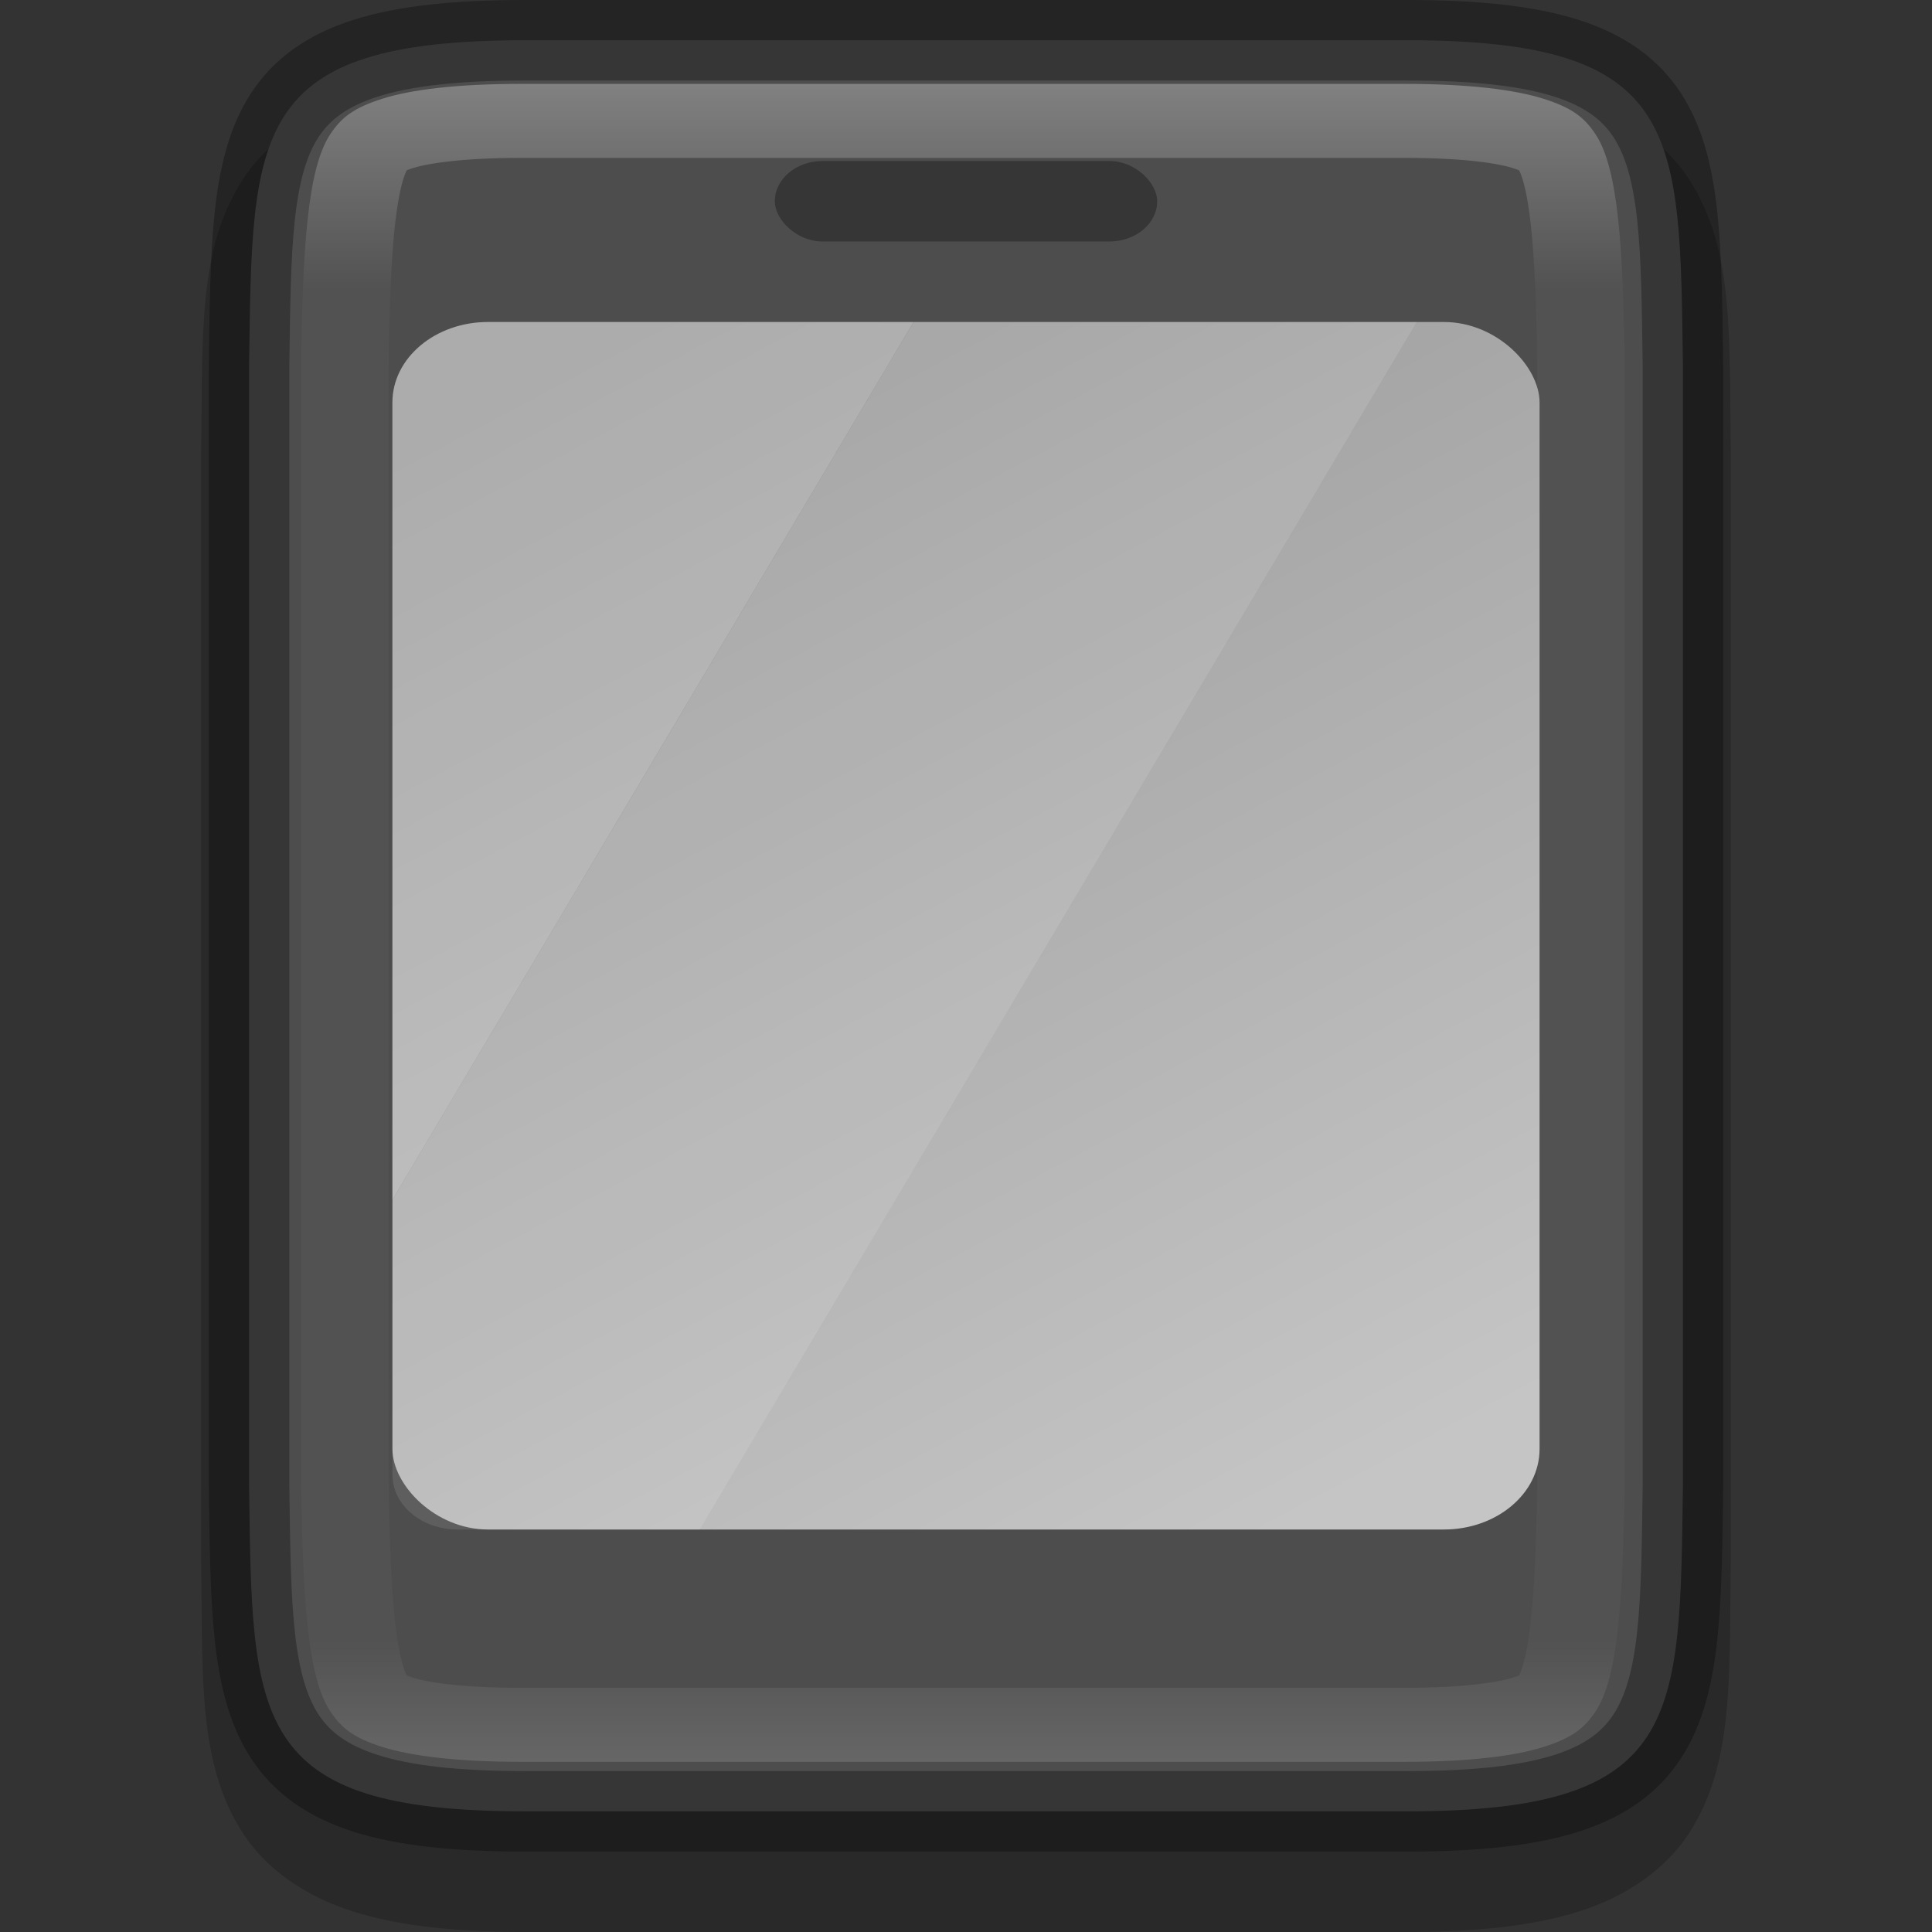<svg width="24" height="24" version="1" xmlns="http://www.w3.org/2000/svg" xmlns:xlink="http://www.w3.org/1999/xlink">
 <rect width="100%" height="100%" fill="#333333" stroke="none"/>
 <defs>
  <linearGradient id="linearGradient1250" x1="341.07" x2="322.93" y1="200" y2="200" gradientTransform="matrix(1 0 0 .842 0 31.579)" gradientUnits="userSpaceOnUse">
   <stop stop-color="#fff" offset="0"/>
   <stop stop-color="#fff" stop-opacity=".098" offset=".125"/>
   <stop stop-color="#fff" stop-opacity=".098" offset=".925"/>
   <stop stop-color="#fff" stop-opacity=".498" offset="1"/>
  </linearGradient>
  <clipPath id="clipPath1238">
   <path d="m338 194c1.258 0.015 2.089 0.06 2.455 0.262 0.183 0.101 0.287 0.213 0.385 0.473 0.098 0.26 0.16 0.673 0.16 1.266v8c0 0.592-0.063 1.006-0.16 1.266-0.098 0.26-0.201 0.371-0.385 0.473-0.366 0.202-1.197 0.247-2.455 0.262h-6e-3 -11.994c-1.258-0.015-2.089-0.06-2.455-0.262-0.183-0.101-0.287-0.213-0.385-0.473-0.098-0.26-0.16-0.673-0.16-1.266v-8c0-0.592 0.063-1.006 0.16-1.266 0.098-0.26 0.203-0.371 0.387-0.473 0.366-0.202 1.195-0.247 2.453-0.262z" color="#000000" fill="url(#linearGradient1242)"/>
  </clipPath>
  <linearGradient id="linearGradient13867" x1="328" x2="336" y1="192" y2="207" gradientTransform="translate(-320 -188)" gradientUnits="userSpaceOnUse">
   <stop stop-color="#9a9a9a" offset="0"/>
   <stop stop-color="#c5c5c5" offset="1"/>
  </linearGradient>
 </defs>
 <path d="m6.571 1c-0.892 0-1.599 0.069-2.195 0.258-0.595 0.189-1.073 0.531-1.355 0.964-0.564 0.866-0.502 1.925-0.522 3.371v5e-3 13.807 2e-3c0.02 1.447-0.042 2.506 0.522 3.371 0.282 0.433 0.759 0.774 1.355 0.964 0.595 0.189 1.302 0.258 2.195 0.258h10.857c0.892 0 1.599-0.069 2.195-0.258 0.595-0.189 1.073-0.531 1.355-0.964 0.564-0.866 0.502-1.925 0.522-3.371v-2e-3 -13.807-5e-3c-0.02-1.447 0.042-2.506-0.522-3.371-0.282-0.433-0.759-0.774-1.355-0.964-0.595-0.189-1.302-0.258-2.195-0.258z" color="#000000" color-rendering="auto" dominant-baseline="auto" image-rendering="auto" opacity=".2" shape-rendering="auto" solid-color="#000000" style="font-feature-settings:normal;font-variant-alternates:normal;font-variant-caps:normal;font-variant-ligatures:normal;font-variant-numeric:normal;font-variant-position:normal;isolation:auto;mix-blend-mode:normal;shape-padding:0;text-decoration-color:#000000;text-decoration-line:none;text-decoration-style:solid;text-indent:0;text-orientation:mixed;text-transform:none;white-space:normal"/>
 <path d="m17.481 0.5c3.425 0 3.385 1.133 3.425 4.053v13.895c-0.04 2.92 0 4.053-3.425 4.053h-10.962c-3.425 0-3.385-1.133-3.425-4.053v-13.895c0.04-2.92 0-4.053 3.425-4.053z" color="#000000" fill="#4d4d4d"/>
 <path d="m17.481 0.5c3.425 0 3.385 1.133 3.425 4.053v13.895c-0.04 2.92 0 4.053-3.425 4.053h-10.962c-3.425 0-3.385-1.133-3.425-4.053v-13.895c0.04-2.92 0-4.053 3.425-4.053z" color="#000000" fill="none" opacity=".3" stroke="#000"/>
 <path transform="matrix(0 -1.158 1.37 0 -262.04 395.92)" d="m326 194c-1.258 0.015-2.089 0.06-2.455 0.262-0.183 0.101-0.287 0.213-0.385 0.473-0.098 0.26-0.16 0.673-0.16 1.266v8c0 0.592 0.063 1.006 0.16 1.266 0.098 0.26 0.201 0.371 0.385 0.473 0.366 0.202 1.197 0.247 2.455 0.262h6e-3 11.994c1.258-0.015 2.089-0.06 2.455-0.262 0.183-0.101 0.287-0.213 0.385-0.473 0.098-0.26 0.16-0.673 0.16-1.266v-8c0-0.592-0.063-1.006-0.16-1.266-0.098-0.26-0.203-0.371-0.387-0.473-0.366-0.202-1.195-0.247-2.453-0.262z" clip-path="url(#clipPath1238)" color="#000000" fill="none" opacity=".3" stroke="url(#linearGradient1250)" stroke-width="1.588"/>
 <rect x="4.875" y="4" width="14.25" height="15" rx="1.188" ry="1" enable-background="new" fill="url(#linearGradient13867)"/>
 <rect x="9.625" y="2" width="4.75" height="1" rx=".594" ry=".5" enable-background="new" opacity=".3"/>
 <path d="m11.352 4-6.477 10.909v3.409c0 0.378 0.361 0.682 0.81 0.682h3.007l8.906-15z" enable-background="new" fill="#fff" opacity=".1"/>
 <path d="m6.062 4c-0.658-5e-5 -1.188 0.446-1.188 1v9.9l6.472-10.9z" enable-background="new" fill="#f9f9f9" opacity=".2"/>
</svg>
